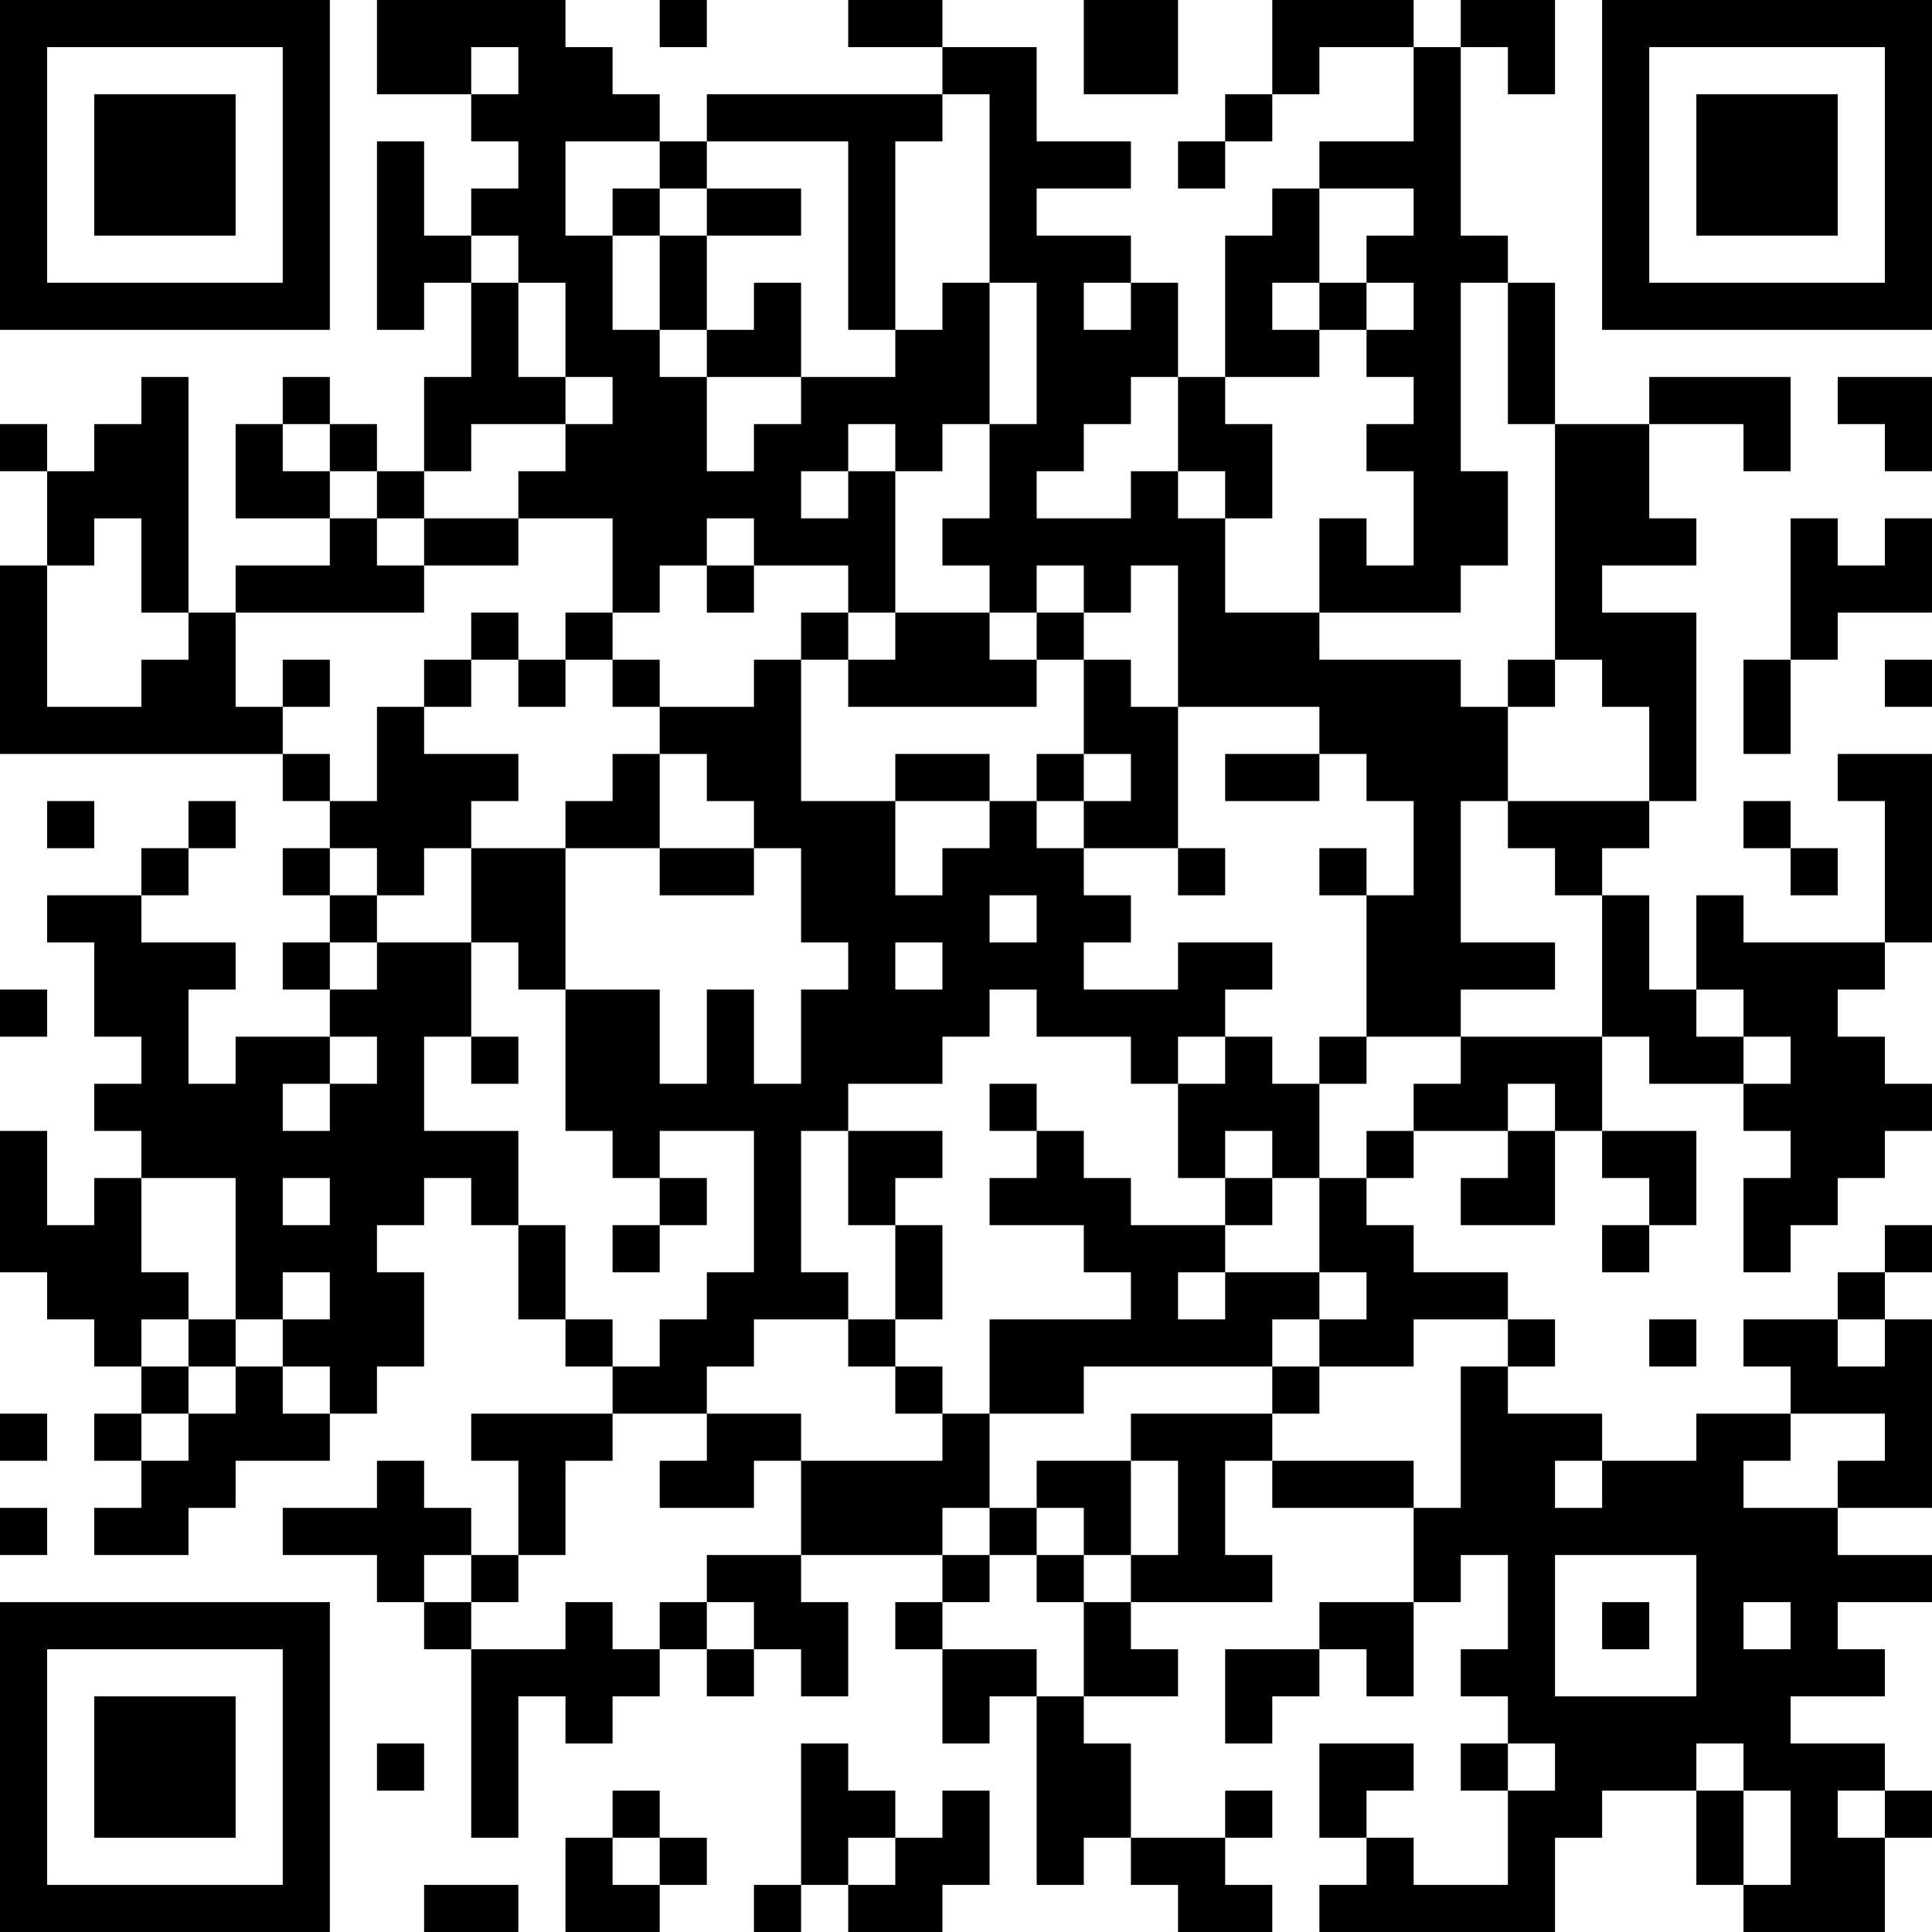 <?xml version="1.0" encoding="UTF-8"?>
<svg xmlns="http://www.w3.org/2000/svg" version="1.1" width="200" height="200" viewBox="0 0 200 200"><rect x="0" y="0" width="200" height="200" fill="#ffffff"/><g transform="scale(4.878)"><g transform="translate(0,0)"><path fill-rule="evenodd" d="M8 0L8 2L10 2L10 3L11 3L11 4L10 4L10 5L9 5L9 3L8 3L8 7L9 7L9 6L10 6L10 8L9 8L9 10L8 10L8 9L7 9L7 8L6 8L6 9L5 9L5 11L7 11L7 12L5 12L5 13L4 13L4 8L3 8L3 9L2 9L2 10L1 10L1 9L0 9L0 10L1 10L1 12L0 12L0 16L6 16L6 17L7 17L7 18L6 18L6 19L7 19L7 20L6 20L6 21L7 21L7 22L5 22L5 23L4 23L4 21L5 21L5 20L3 20L3 19L4 19L4 18L5 18L5 17L4 17L4 18L3 18L3 19L1 19L1 20L2 20L2 22L3 22L3 23L2 23L2 24L3 24L3 25L2 25L2 26L1 26L1 24L0 24L0 27L1 27L1 28L2 28L2 29L3 29L3 30L2 30L2 31L3 31L3 32L2 32L2 33L4 33L4 32L5 32L5 31L7 31L7 30L8 30L8 29L9 29L9 27L8 27L8 26L9 26L9 25L10 25L10 26L11 26L11 28L12 28L12 29L13 29L13 30L10 30L10 31L11 31L11 33L10 33L10 32L9 32L9 31L8 31L8 32L6 32L6 33L8 33L8 34L9 34L9 35L10 35L10 39L11 39L11 36L12 36L12 37L13 37L13 36L14 36L14 35L15 35L15 36L16 36L16 35L17 35L17 36L18 36L18 34L17 34L17 33L20 33L20 34L19 34L19 35L20 35L20 37L21 37L21 36L22 36L22 40L23 40L23 39L24 39L24 40L25 40L25 41L27 41L27 40L26 40L26 39L27 39L27 38L26 38L26 39L24 39L24 37L23 37L23 36L25 36L25 35L24 35L24 34L27 34L27 33L26 33L26 31L27 31L27 32L30 32L30 34L28 34L28 35L26 35L26 37L27 37L27 36L28 36L28 35L29 35L29 36L30 36L30 34L31 34L31 33L32 33L32 35L31 35L31 36L32 36L32 37L31 37L31 38L32 38L32 40L30 40L30 39L29 39L29 38L30 38L30 37L28 37L28 39L29 39L29 40L28 40L28 41L33 41L33 39L34 39L34 38L36 38L36 40L37 40L37 41L40 41L40 39L41 39L41 38L40 38L40 37L38 37L38 36L40 36L40 35L39 35L39 34L41 34L41 33L39 33L39 32L41 32L41 28L40 28L40 27L41 27L41 26L40 26L40 27L39 27L39 28L37 28L37 29L38 29L38 30L36 30L36 31L34 31L34 30L32 30L32 29L33 29L33 28L32 28L32 27L30 27L30 26L29 26L29 25L30 25L30 24L32 24L32 25L31 25L31 26L33 26L33 24L34 24L34 25L35 25L35 26L34 26L34 27L35 27L35 26L36 26L36 24L34 24L34 22L35 22L35 23L37 23L37 24L38 24L38 25L37 25L37 27L38 27L38 26L39 26L39 25L40 25L40 24L41 24L41 23L40 23L40 22L39 22L39 21L40 21L40 20L41 20L41 16L39 16L39 17L40 17L40 20L37 20L37 19L36 19L36 21L35 21L35 19L34 19L34 18L35 18L35 17L36 17L36 13L34 13L34 12L36 12L36 11L35 11L35 9L37 9L37 10L38 10L38 8L35 8L35 9L33 9L33 6L32 6L32 5L31 5L31 1L32 1L32 2L33 2L33 0L31 0L31 1L30 1L30 0L27 0L27 2L26 2L26 3L25 3L25 4L26 4L26 3L27 3L27 2L28 2L28 1L30 1L30 3L28 3L28 4L27 4L27 5L26 5L26 8L25 8L25 6L24 6L24 5L22 5L22 4L24 4L24 3L22 3L22 1L20 1L20 0L18 0L18 1L20 1L20 2L15 2L15 3L14 3L14 2L13 2L13 1L12 1L12 0ZM14 0L14 1L15 1L15 0ZM23 0L23 2L25 2L25 0ZM10 1L10 2L11 2L11 1ZM20 2L20 3L19 3L19 7L18 7L18 3L15 3L15 4L14 4L14 3L12 3L12 5L13 5L13 7L14 7L14 8L15 8L15 10L16 10L16 9L17 9L17 8L19 8L19 7L20 7L20 6L21 6L21 9L20 9L20 10L19 10L19 9L18 9L18 10L17 10L17 11L18 11L18 10L19 10L19 13L18 13L18 12L16 12L16 11L15 11L15 12L14 12L14 13L13 13L13 11L11 11L11 10L12 10L12 9L13 9L13 8L12 8L12 6L11 6L11 5L10 5L10 6L11 6L11 8L12 8L12 9L10 9L10 10L9 10L9 11L8 11L8 10L7 10L7 9L6 9L6 10L7 10L7 11L8 11L8 12L9 12L9 13L5 13L5 15L6 15L6 16L7 16L7 17L8 17L8 15L9 15L9 16L11 16L11 17L10 17L10 18L9 18L9 19L8 19L8 18L7 18L7 19L8 19L8 20L7 20L7 21L8 21L8 20L10 20L10 22L9 22L9 24L11 24L11 26L12 26L12 28L13 28L13 29L14 29L14 28L15 28L15 27L16 27L16 24L14 24L14 25L13 25L13 24L12 24L12 21L14 21L14 23L15 23L15 21L16 21L16 23L17 23L17 21L18 21L18 20L17 20L17 18L16 18L16 17L15 17L15 16L14 16L14 15L16 15L16 14L17 14L17 17L19 17L19 19L20 19L20 18L21 18L21 17L22 17L22 18L23 18L23 19L24 19L24 20L23 20L23 21L25 21L25 20L27 20L27 21L26 21L26 22L25 22L25 23L24 23L24 22L22 22L22 21L21 21L21 22L20 22L20 23L18 23L18 24L17 24L17 27L18 27L18 28L16 28L16 29L15 29L15 30L13 30L13 31L12 31L12 33L11 33L11 34L10 34L10 33L9 33L9 34L10 34L10 35L12 35L12 34L13 34L13 35L14 35L14 34L15 34L15 35L16 35L16 34L15 34L15 33L17 33L17 31L20 31L20 30L21 30L21 32L20 32L20 33L21 33L21 34L20 34L20 35L22 35L22 36L23 36L23 34L24 34L24 33L25 33L25 31L24 31L24 30L27 30L27 31L30 31L30 32L31 32L31 29L32 29L32 28L30 28L30 29L28 29L28 28L29 28L29 27L28 27L28 25L29 25L29 24L30 24L30 23L31 23L31 22L34 22L34 19L33 19L33 18L32 18L32 17L35 17L35 15L34 15L34 14L33 14L33 9L32 9L32 6L31 6L31 10L32 10L32 12L31 12L31 13L28 13L28 11L29 11L29 12L30 12L30 10L29 10L29 9L30 9L30 8L29 8L29 7L30 7L30 6L29 6L29 5L30 5L30 4L28 4L28 6L27 6L27 7L28 7L28 8L26 8L26 9L27 9L27 11L26 11L26 10L25 10L25 8L24 8L24 9L23 9L23 10L22 10L22 11L24 11L24 10L25 10L25 11L26 11L26 13L28 13L28 14L31 14L31 15L32 15L32 17L31 17L31 20L33 20L33 21L31 21L31 22L29 22L29 19L30 19L30 17L29 17L29 16L28 16L28 15L25 15L25 12L24 12L24 13L23 13L23 12L22 12L22 13L21 13L21 12L20 12L20 11L21 11L21 9L22 9L22 6L21 6L21 2ZM13 4L13 5L14 5L14 7L15 7L15 8L17 8L17 6L16 6L16 7L15 7L15 5L17 5L17 4L15 4L15 5L14 5L14 4ZM23 6L23 7L24 7L24 6ZM28 6L28 7L29 7L29 6ZM39 8L39 9L40 9L40 10L41 10L41 8ZM2 11L2 12L1 12L1 15L3 15L3 14L4 14L4 13L3 13L3 11ZM9 11L9 12L11 12L11 11ZM38 11L38 14L37 14L37 16L38 16L38 14L39 14L39 13L41 13L41 11L40 11L40 12L39 12L39 11ZM15 12L15 13L16 13L16 12ZM10 13L10 14L9 14L9 15L10 15L10 14L11 14L11 15L12 15L12 14L13 14L13 15L14 15L14 14L13 14L13 13L12 13L12 14L11 14L11 13ZM17 13L17 14L18 14L18 15L22 15L22 14L23 14L23 16L22 16L22 17L23 17L23 18L25 18L25 19L26 19L26 18L25 18L25 15L24 15L24 14L23 14L23 13L22 13L22 14L21 14L21 13L19 13L19 14L18 14L18 13ZM6 14L6 15L7 15L7 14ZM32 14L32 15L33 15L33 14ZM40 14L40 15L41 15L41 14ZM13 16L13 17L12 17L12 18L10 18L10 20L11 20L11 21L12 21L12 18L14 18L14 19L16 19L16 18L14 18L14 16ZM19 16L19 17L21 17L21 16ZM23 16L23 17L24 17L24 16ZM26 16L26 17L28 17L28 16ZM1 17L1 18L2 18L2 17ZM37 17L37 18L38 18L38 19L39 19L39 18L38 18L38 17ZM28 18L28 19L29 19L29 18ZM21 19L21 20L22 20L22 19ZM19 20L19 21L20 21L20 20ZM0 21L0 22L1 22L1 21ZM36 21L36 22L37 22L37 23L38 23L38 22L37 22L37 21ZM7 22L7 23L6 23L6 24L7 24L7 23L8 23L8 22ZM10 22L10 23L11 23L11 22ZM26 22L26 23L25 23L25 25L26 25L26 26L24 26L24 25L23 25L23 24L22 24L22 23L21 23L21 24L22 24L22 25L21 25L21 26L23 26L23 27L24 27L24 28L21 28L21 30L23 30L23 29L27 29L27 30L28 30L28 29L27 29L27 28L28 28L28 27L26 27L26 26L27 26L27 25L28 25L28 23L29 23L29 22L28 22L28 23L27 23L27 22ZM32 23L32 24L33 24L33 23ZM18 24L18 26L19 26L19 28L18 28L18 29L19 29L19 30L20 30L20 29L19 29L19 28L20 28L20 26L19 26L19 25L20 25L20 24ZM26 24L26 25L27 25L27 24ZM3 25L3 27L4 27L4 28L3 28L3 29L4 29L4 30L3 30L3 31L4 31L4 30L5 30L5 29L6 29L6 30L7 30L7 29L6 29L6 28L7 28L7 27L6 27L6 28L5 28L5 25ZM6 25L6 26L7 26L7 25ZM14 25L14 26L13 26L13 27L14 27L14 26L15 26L15 25ZM25 27L25 28L26 28L26 27ZM4 28L4 29L5 29L5 28ZM35 28L35 29L36 29L36 28ZM39 28L39 29L40 29L40 28ZM0 30L0 31L1 31L1 30ZM15 30L15 31L14 31L14 32L16 32L16 31L17 31L17 30ZM38 30L38 31L37 31L37 32L39 32L39 31L40 31L40 30ZM22 31L22 32L21 32L21 33L22 33L22 34L23 34L23 33L24 33L24 31ZM33 31L33 32L34 32L34 31ZM0 32L0 33L1 33L1 32ZM22 32L22 33L23 33L23 32ZM33 33L33 36L36 36L36 33ZM34 34L34 35L35 35L35 34ZM37 34L37 35L38 35L38 34ZM8 37L8 38L9 38L9 37ZM17 37L17 40L16 40L16 41L17 41L17 40L18 40L18 41L20 41L20 40L21 40L21 38L20 38L20 39L19 39L19 38L18 38L18 37ZM32 37L32 38L33 38L33 37ZM36 37L36 38L37 38L37 40L38 40L38 38L37 38L37 37ZM13 38L13 39L12 39L12 41L14 41L14 40L15 40L15 39L14 39L14 38ZM39 38L39 39L40 39L40 38ZM13 39L13 40L14 40L14 39ZM18 39L18 40L19 40L19 39ZM9 40L9 41L11 41L11 40ZM0 0L0 7L7 7L7 0ZM1 1L1 6L6 6L6 1ZM2 2L2 5L5 5L5 2ZM34 0L34 7L41 7L41 0ZM35 1L35 6L40 6L40 1ZM36 2L36 5L39 5L39 2ZM0 34L0 41L7 41L7 34ZM1 35L1 40L6 40L6 35ZM2 36L2 39L5 39L5 36Z" fill="#000000"/></g></g></svg>
